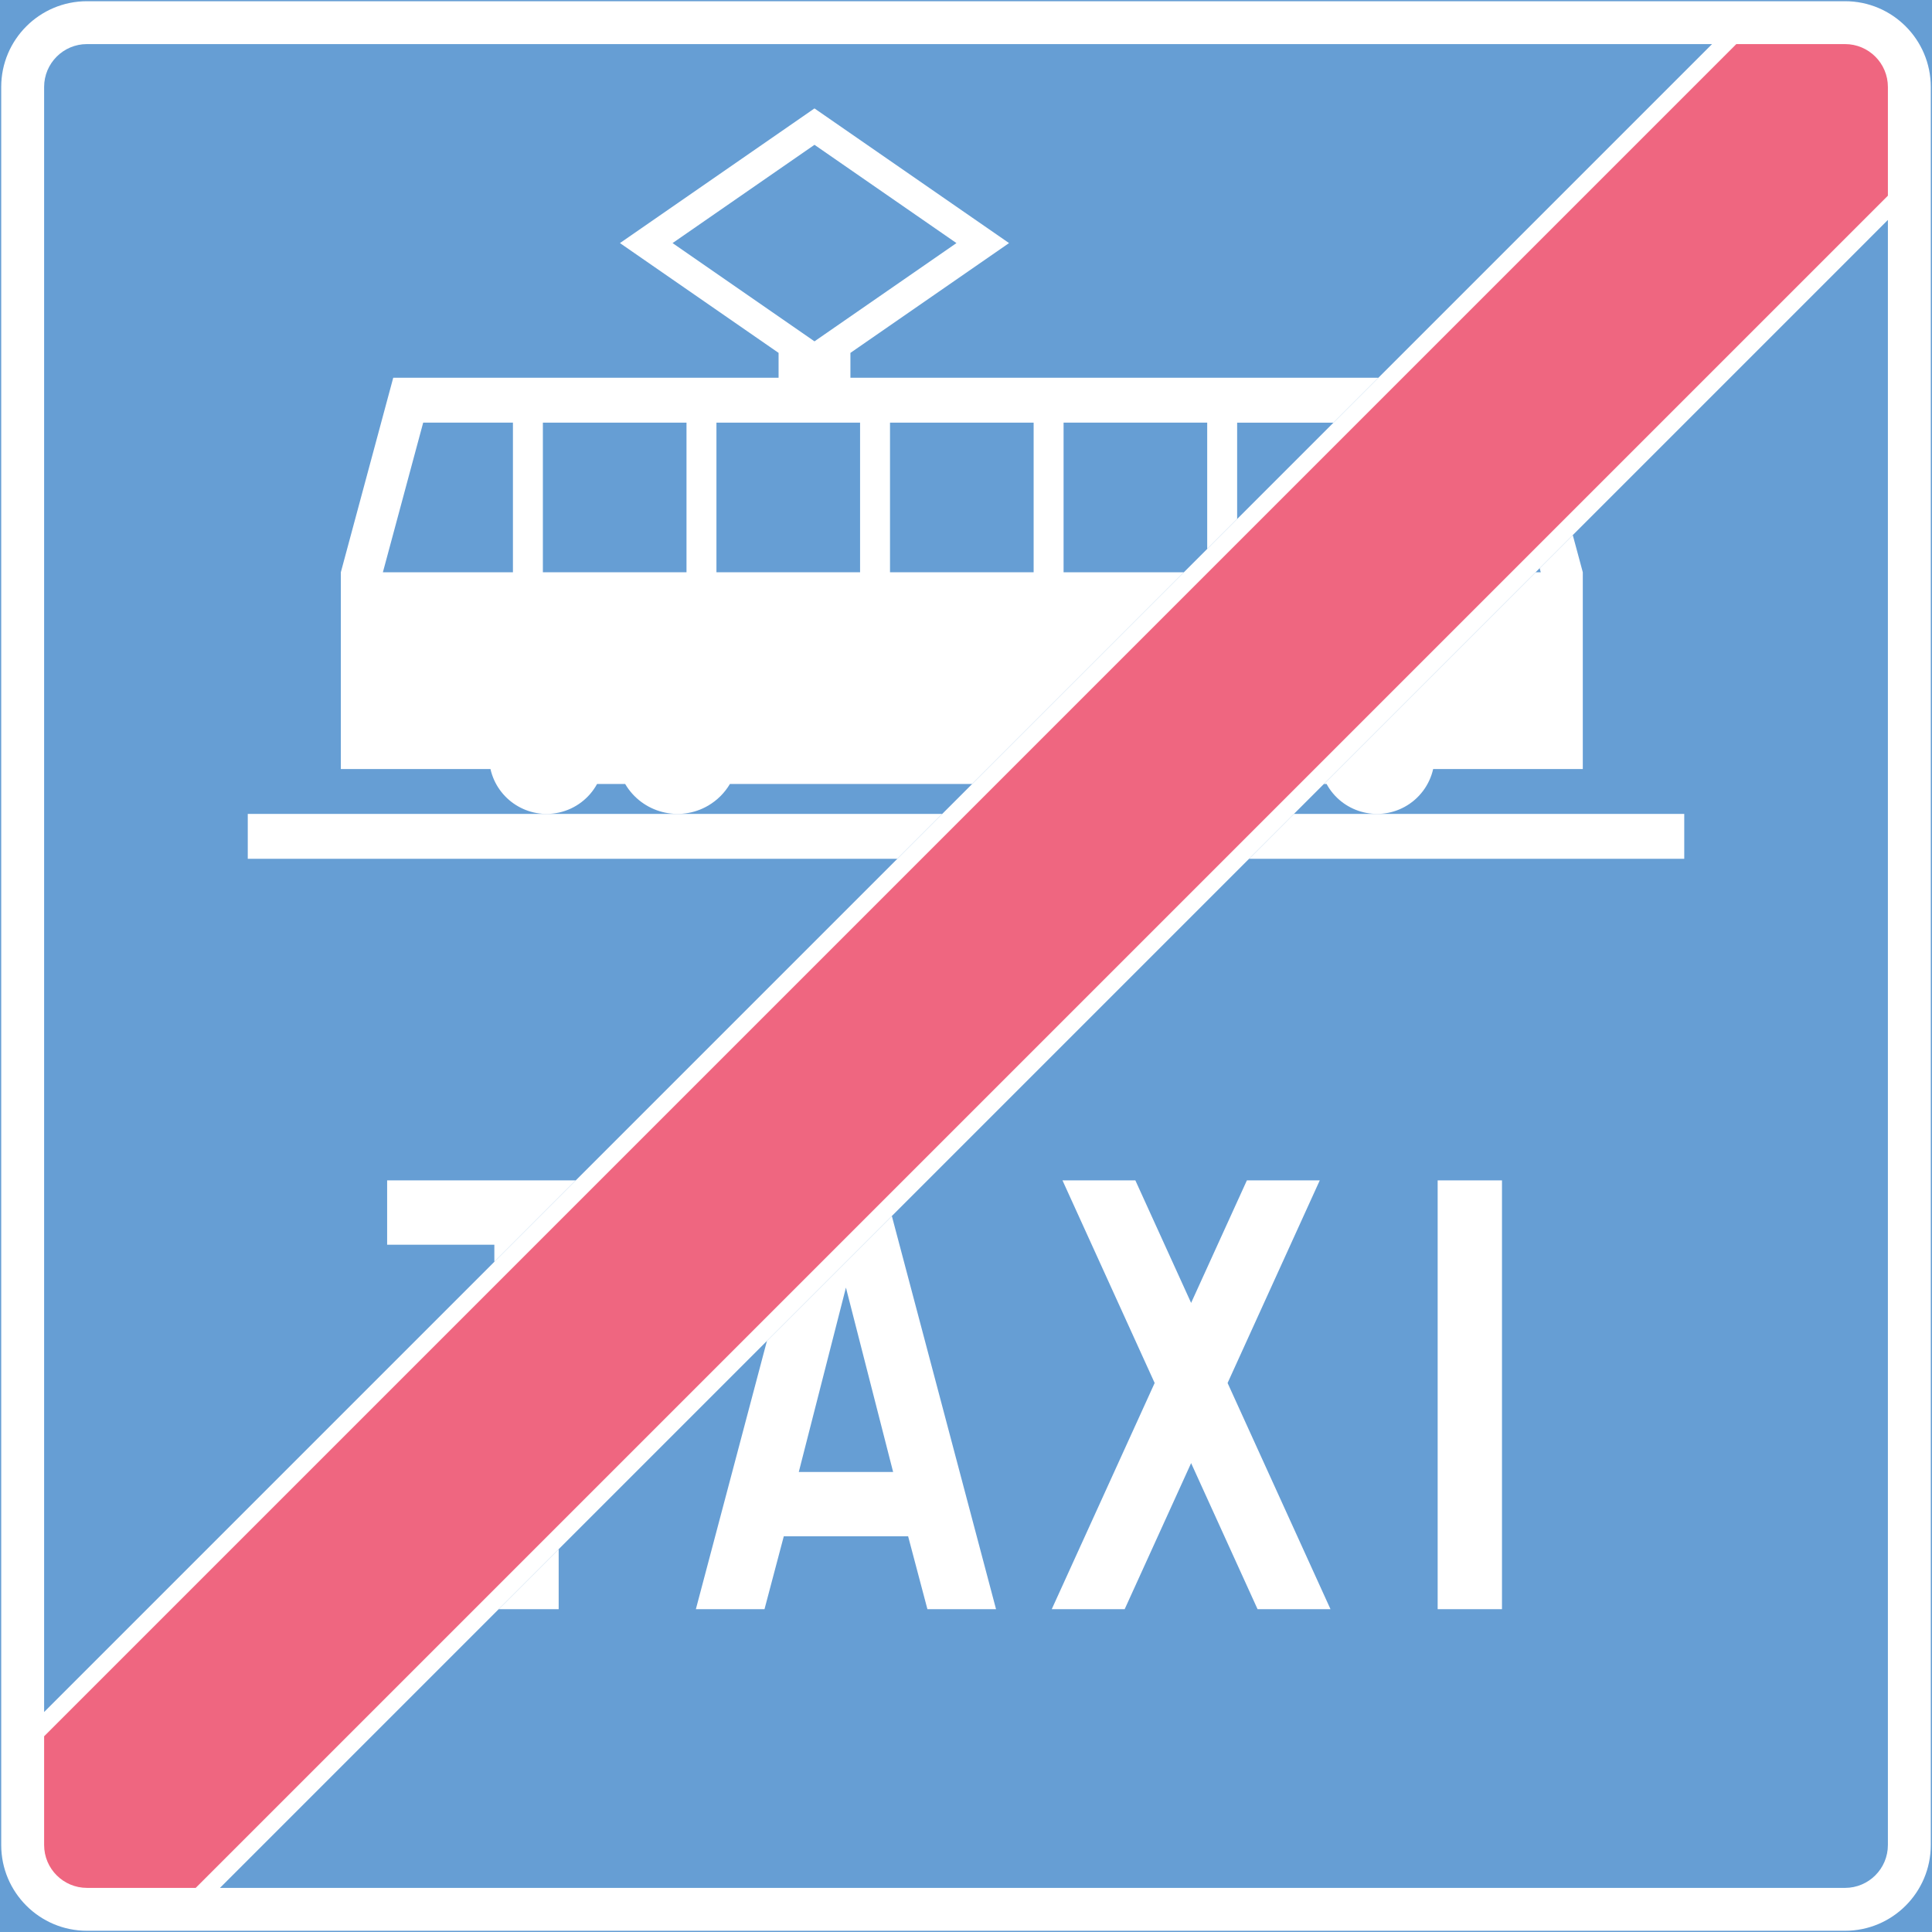 <ns0:svg xmlns:dc="http://purl.org/dc/elements/1.1/" xmlns:ns0="http://www.w3.org/2000/svg" xmlns:ns1="http://sodipodi.sourceforge.net/DTD/sodipodi-0.dtd" xmlns:ns2="http://www.inkscape.org/namespaces/inkscape" xmlns:ns4="http://creativecommons.org/ns#" xmlns:rdf="http://www.w3.org/1999/02/22-rdf-syntax-ns#" version="1.1" id="Layer_1" x="0px" y="0px" width="397.353" height="397.351" viewBox="0 0 397.353 397.351" xml:space="preserve" ns1:docname="E12.2.svg" ns2:version="0.92.5 (2060ec1f9f, 2020-04-08)" opacity="0.6"><ns0:rect x="0" y="0" width="397.353" height="397.351" fill="#333333" stroke="none"/><ns0:defs id="defs358" /><ns1:namedview pagecolor="#ffffff" bordercolor="#666666" borderopacity="1" objecttolerance="10" gridtolerance="10" guidetolerance="10" ns2:pageopacity="0" ns2:pageshadow="2" ns2:window-width="640" ns2:window-height="480" id="namedview356" showgrid="false" ns2:zoom="0.55503813" ns2:cx="198.6765" ns2:cy="198.67601" ns2:window-x="0" ns2:window-y="0" ns2:window-maximized="0" ns2:current-layer="Layer_1" />
<ns0:g id="LWPOLYLINE_21_" transform="translate(-13.922,-13.923)">
	
		<ns0:rect x="14.172" y="14.173" style="fill:#005eb8;stroke:#005eb8;stroke-width:0.5;stroke-miterlimit:10" width="396.853" height="396.851" id="rect295" />
</ns0:g>
<ns0:g id="LWPOLYLINE_22_" transform="translate(-13.922,-13.923)">
	<ns0:path style="fill:#ffffff" d="m 31.809,14.173 c -9.736,0 -17.637,7.896 -17.637,17.638 v 361.574 c 0,9.741 7.9,17.639 17.637,17.639 h 361.582 c 9.736,0 17.634,-7.897 17.634,-17.639 V 31.811 c 0,-9.741 -7.897,-17.638 -17.634,-17.638 z" id="path298" ns2:connector-curvature="0" />
</ns0:g>
<ns0:g id="LWPOLYLINE_40_" transform="translate(-13.922,-13.923)">
	<ns0:path style="fill:#005eb8" d="M 366.04,22.99 H 31.809 c -4.863,0 -8.813,3.949 -8.813,8.82 v 334.225 z" id="path301" ns2:connector-curvature="0" />
</ns0:g>
<ns0:g id="LWPOLYLINE_39_" transform="translate(-13.922,-13.923)">
	<ns0:path style="fill:#005eb8" d="m 59.161,402.204 h 334.23 c 4.863,0 8.813,-3.949 8.813,-8.819 V 59.159 Z" id="path304" ns2:connector-curvature="0" />
</ns0:g>
<ns0:g id="LWPOLYLINE_23_" transform="translate(-13.922,-13.923)">
	<ns0:path style="fill:#ffffff" d="m 330.585,130.779 0.224,0.842 h -1.061 l -43.546,43.542 h 0.554 c 3.133,5.731 10.32,7.839 16.06,4.705 2.976,-1.63 5.116,-4.465 5.864,-7.781 h 30.775 v -40.466 l -2.062,-7.65 z" id="path307" ns2:connector-curvature="0" />
</ns0:g>
<ns0:g id="LWPOLYLINE_24_" transform="translate(-13.922,-13.923)">
	<ns0:path style="fill:#ffffff" d="m 297.417,91.615 h -108.59 v -5.114 l 32.624,-22.583 -40.016,-27.696 -40.007,27.696 32.624,22.583 v 5.114 H 94.799 l -10.777,40.006 v 40.466 h 30.775 c 1.439,6.373 7.772,10.376 14.143,8.943 3.317,-0.746 6.147,-2.884 7.782,-5.867 h 5.777 c 3.502,5.947 11.166,7.93 17.119,4.423 1.818,-1.075 3.346,-2.597 4.426,-4.423 h 49.82 l 43.546,-43.542 h -24.744 v -30.773 h 29.54 v 25.971 l 6.157,-6.154 v -19.816 h 19.822 z" id="path310" ns2:connector-curvature="0" />
</ns0:g>
<ns0:g id="LWPOLYLINE_25_" transform="translate(-13.922,-13.923)">
	<ns0:polygon style="fill:#ffffff" points="64.88,181.317 207.708,181.317 198.477,190.551 64.88,190.551 " id="polygon313" />
</ns0:g>
<ns0:g id="LWPOLYLINE_26_" transform="translate(-13.922,-13.923)">
	<ns0:polygon style="fill:#ffffff" points="116.48,344.882 128.824,332.546 128.824,344.882 " id="polygon316" />
</ns0:g>
<ns0:g id="LWPOLYLINE_27_" transform="translate(-13.922,-13.923)">
	<ns0:polygon style="fill:#ffffff" points="245.233,344.882 258.899,314.839 272.565,344.882 287.564,344.882 266.399,298.364 285.356,256.692 270.368,256.692 258.899,281.89 247.431,256.692 232.443,256.692 251.4,298.364 230.235,344.882 " id="polygon319" />
</ns0:g>
<ns0:g id="LWPOLYLINE_28_" transform="translate(-13.922,-13.923)">
	<ns0:rect x="309.605" y="256.692" style="fill:#ffffff" width="13.229" height="88.189" id="rect322" />
</ns0:g>
<ns0:g id="LWPOLYLINE_30_" transform="translate(-13.922,-13.923)">
	<ns0:polygon style="fill:#ffffff" points="360.32,190.551 270.815,190.551 280.045,181.317 360.32,181.317 " id="polygon325" />
</ns0:g>
<ns0:g id="LWPOLYLINE_33_" transform="translate(-13.922,-13.923)">
	<ns0:polygon style="fill:#ffffff" points="93.544,269.921 93.544,256.692 132.335,256.692 115.595,273.437 115.595,269.921 " id="polygon328" />
</ns0:g>
<ns0:g id="LWPOLYLINE_35_" transform="translate(-13.922,-13.923)">
	<ns0:polygon style="fill:#ffffff" points="204.663,344.882 200.695,329.889 175.124,329.889 171.155,344.882 157.041,344.882 171.66,289.702 197.348,264.021 218.777,344.882 " id="polygon331" />
</ns0:g>
<ns0:g id="LWPOLYLINE_29_" transform="translate(-13.922,-13.923)">
	<ns0:polygon style="fill:#005eb8" points="92.669,131.621 119.417,131.621 119.417,100.848 100.957,100.848 " id="polygon334" />
</ns0:g>
<ns0:g id="LWPOLYLINE_31_" transform="translate(-13.922,-13.923)">
	<ns0:rect x="125.575" y="100.848" style="fill:#005eb8" width="29.54" height="30.773" id="rect337" />
</ns0:g>
<ns0:g id="LWPOLYLINE_32_" transform="translate(-13.922,-13.923)">
	<ns0:rect x="161.272" y="100.848" style="fill:#005eb8" width="29.54" height="30.773" id="rect340" />
</ns0:g>
<ns0:g id="LWPOLYLINE_34_" transform="translate(-13.922,-13.923)">
	<ns0:rect x="196.969" y="100.848" style="fill:#005eb8" width="29.54" height="30.773" id="rect343" />
</ns0:g>
<ns0:g id="LWPOLYLINE_36_" transform="translate(-13.922,-13.923)">
	<ns0:polygon style="fill:#005eb8" points="152.246,63.918 181.436,84.128 210.635,63.918 181.436,43.706 " id="polygon346" />
</ns0:g>
<ns0:g id="LWPOLYLINE_37_" transform="translate(-13.922,-13.923)">
	<ns0:polygon style="fill:#005eb8" points="187.904,278.74 197.611,316.66 178.207,316.66 " id="polygon349" />
</ns0:g>
<ns0:g id="LWPOLYLINE_38_" transform="translate(-13.922,-13.923)">
	<ns0:path style="fill:#e4002b" d="M 371.029,22.99 22.997,371.025 v 22.359 c 0,4.87 3.949,8.819 8.813,8.819 H 54.172 L 402.204,54.17 V 31.811 c 0,-4.871 -3.949,-8.82 -8.813,-8.82 h -22.362 z" id="path352" ns2:connector-curvature="0" />
</ns0:g>
</ns0:svg>